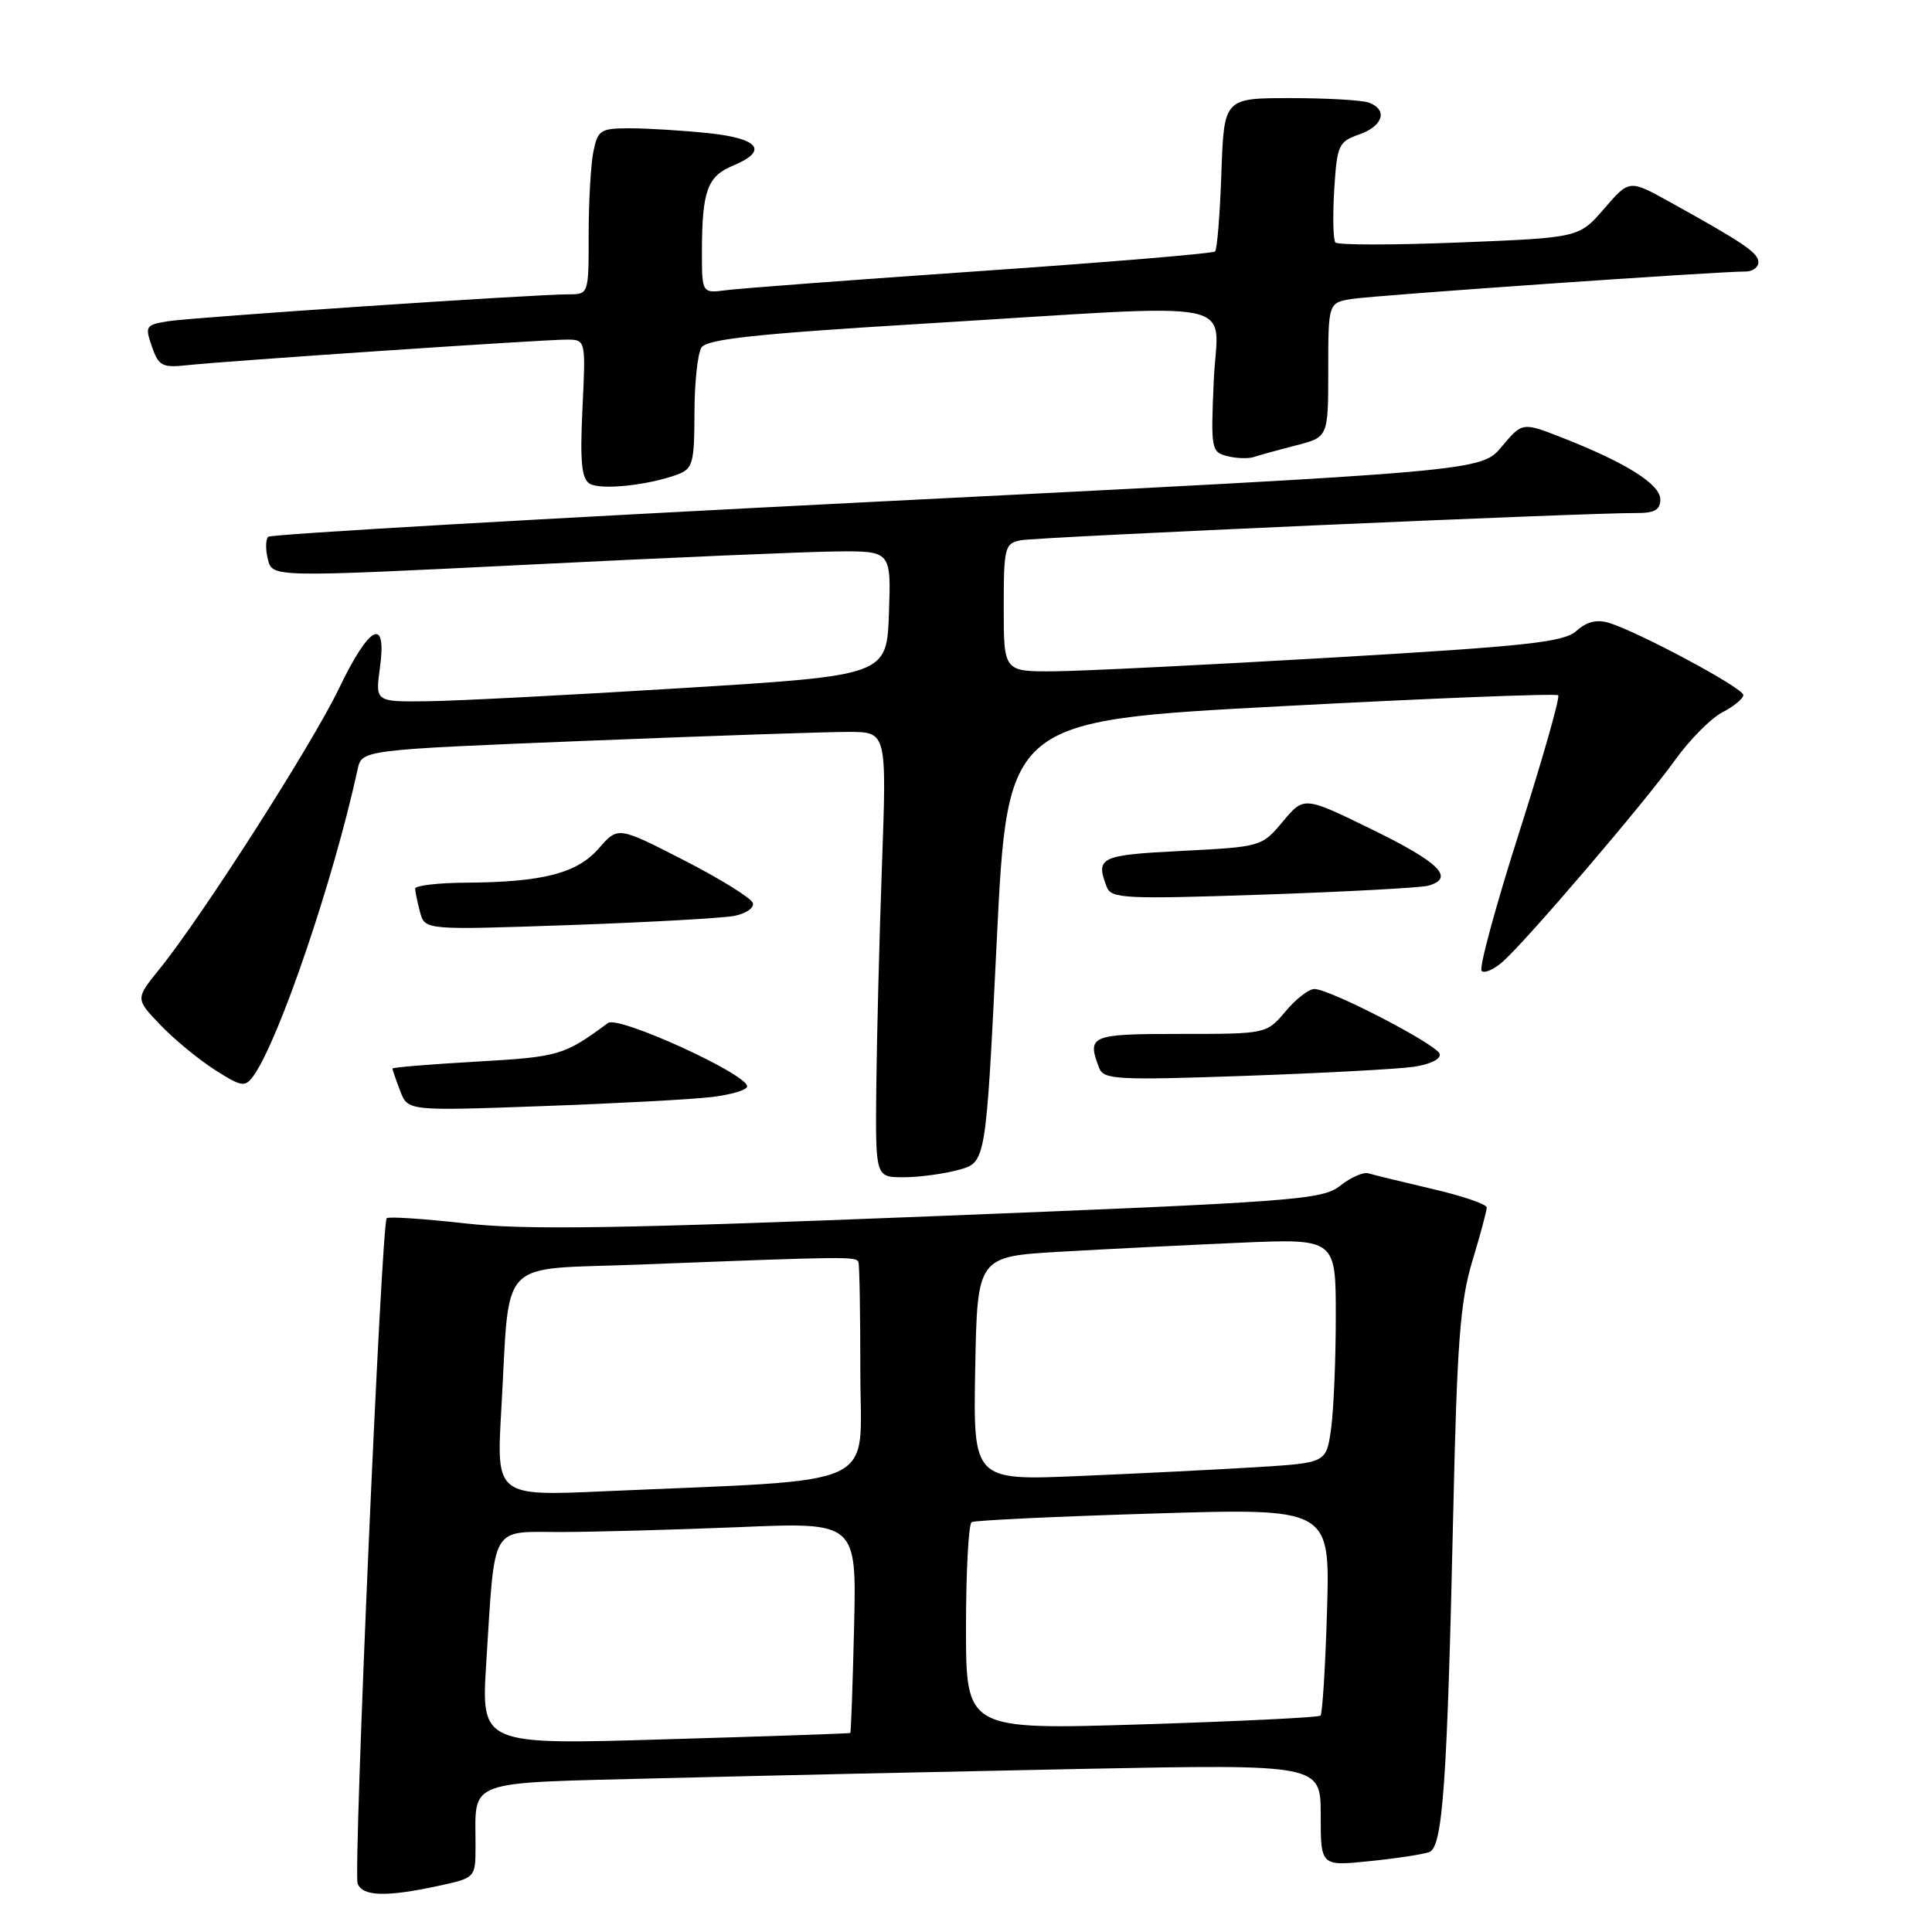 <?xml version="1.0" encoding="UTF-8" standalone="no"?>
<!DOCTYPE svg PUBLIC "-//W3C//DTD SVG 1.1//EN" "http://www.w3.org/Graphics/SVG/1.1/DTD/svg11.dtd" >
<svg xmlns="http://www.w3.org/2000/svg" xmlns:xlink="http://www.w3.org/1999/xlink" version="1.1" viewBox="0 0 256 256">
 <g >
 <path fill="currentColor"
d=" M 57.95 249.92 C 63.00 248.83 63.00 248.83 63.01 244.67 C 63.04 235.61 61.13 236.31 87.84 235.62 C 100.85 235.29 125.79 234.74 143.25 234.39 C 175.00 233.77 175.00 233.77 175.00 240.52 C 175.00 247.28 175.00 247.28 181.49 246.61 C 185.06 246.25 188.61 245.70 189.39 245.41 C 191.17 244.72 191.76 236.37 192.56 200.50 C 193.06 177.96 193.48 172.45 195.08 167.14 C 196.14 163.65 197.00 160.44 197.00 160.00 C 197.00 159.57 193.74 158.45 189.75 157.53 C 185.76 156.60 181.97 155.67 181.31 155.47 C 180.66 155.27 178.98 156.01 177.59 157.11 C 175.20 158.99 171.81 159.24 123.27 161.17 C 81.84 162.81 69.52 163.00 61.59 162.10 C 56.14 161.49 51.48 161.18 51.24 161.42 C 50.54 162.13 46.79 248.02 47.39 249.59 C 48.04 251.28 51.14 251.38 57.95 249.92 Z  M 127.07 155.00 C 130.64 154.01 130.64 154.01 132.07 124.75 C 133.50 95.50 133.50 95.50 169.75 93.58 C 189.68 92.52 206.21 91.87 206.47 92.13 C 206.73 92.40 204.40 100.57 201.30 110.30 C 198.19 120.03 195.95 128.29 196.32 128.65 C 196.69 129.02 197.96 128.46 199.14 127.41 C 202.32 124.60 217.98 106.27 222.00 100.65 C 223.92 97.98 226.72 95.16 228.24 94.38 C 229.76 93.59 231.00 92.56 231.00 92.09 C 231.00 91.17 217.11 83.72 213.18 82.53 C 211.59 82.04 210.24 82.38 208.91 83.58 C 207.24 85.09 202.59 85.60 176.73 87.12 C 160.10 88.09 143.46 88.92 139.75 88.95 C 133.00 89.00 133.00 89.00 133.00 80.52 C 133.00 72.52 133.13 72.01 135.25 71.59 C 137.42 71.16 210.14 67.94 216.75 67.98 C 219.23 68.00 220.00 67.57 220.00 66.18 C 220.00 64.18 215.53 61.35 207.11 58.04 C 201.72 55.92 201.72 55.92 198.99 59.18 C 196.27 62.44 196.27 62.44 116.22 66.47 C 72.19 68.69 35.88 70.78 35.53 71.13 C 35.19 71.48 35.17 72.83 35.50 74.13 C 36.09 76.50 36.09 76.50 69.80 74.83 C 88.33 73.90 106.78 73.11 110.79 73.07 C 118.08 73.00 118.08 73.00 117.79 81.25 C 117.50 89.50 117.50 89.50 90.50 91.17 C 75.65 92.09 60.40 92.88 56.61 92.92 C 49.73 93.00 49.73 93.00 50.34 88.50 C 51.29 81.63 48.97 82.78 44.94 91.18 C 41.40 98.57 26.76 121.46 21.12 128.42 C 17.94 132.35 17.94 132.35 21.22 135.78 C 23.02 137.67 26.27 140.35 28.42 141.73 C 31.98 144.01 32.46 144.09 33.54 142.62 C 36.92 137.99 44.19 116.64 47.39 101.93 C 47.95 99.36 47.95 99.36 77.72 98.16 C 94.10 97.50 109.75 96.97 112.50 96.98 C 117.50 97.00 117.50 97.00 116.86 114.75 C 116.51 124.51 116.18 137.79 116.11 144.25 C 116.00 156.00 116.00 156.00 119.75 155.99 C 121.81 155.99 125.11 155.54 127.07 155.00 Z  M 94.25 145.37 C 96.86 145.06 99.00 144.43 99.00 143.95 C 99.00 142.32 81.94 134.54 80.57 135.55 C 74.72 139.86 74.12 140.04 63.15 140.67 C 57.02 141.02 52.00 141.43 52.00 141.59 C 52.00 141.74 52.46 143.07 53.02 144.54 C 54.03 147.21 54.03 147.21 71.77 146.57 C 81.52 146.22 91.64 145.68 94.25 145.37 Z  M 187.30 141.36 C 189.50 141.04 190.96 140.32 190.77 139.65 C 190.41 138.41 176.36 131.12 174.19 131.05 C 173.46 131.02 171.73 132.35 170.35 134.00 C 167.82 137.00 167.82 137.00 156.41 137.00 C 144.46 137.00 143.99 137.20 145.65 141.52 C 146.23 143.05 148.02 143.15 164.90 142.56 C 175.13 142.20 185.21 141.66 187.30 141.36 Z  M 97.30 121.36 C 98.84 121.06 99.95 120.30 99.76 119.66 C 99.57 119.02 95.47 116.47 90.65 114.00 C 81.88 109.50 81.88 109.50 79.36 112.40 C 76.47 115.72 71.95 116.89 61.75 116.96 C 58.04 116.98 55.01 117.34 55.01 117.75 C 55.02 118.16 55.31 119.57 55.66 120.87 C 56.30 123.24 56.30 123.24 75.40 122.58 C 85.90 122.21 95.76 121.66 97.30 121.36 Z  M 189.25 117.36 C 192.81 116.35 190.77 114.30 181.90 109.96 C 172.79 105.50 172.79 105.50 169.99 108.85 C 167.20 112.19 167.12 112.21 156.59 112.75 C 145.72 113.30 145.14 113.58 146.65 117.53 C 147.24 119.07 149.06 119.16 167.40 118.54 C 178.45 118.16 188.29 117.63 189.25 117.36 Z  M 89.75 62.88 C 91.80 62.12 92.00 61.40 92.02 54.77 C 92.02 50.77 92.44 46.85 92.94 46.06 C 93.66 44.93 100.09 44.24 122.68 42.87 C 165.90 40.24 161.31 39.32 160.83 50.44 C 160.43 59.52 160.50 59.91 162.63 60.44 C 163.84 60.75 165.44 60.80 166.17 60.55 C 166.90 60.30 169.41 59.61 171.75 59.01 C 176.00 57.92 176.00 57.92 176.00 49.01 C 176.00 40.09 176.00 40.09 179.25 39.60 C 182.46 39.11 227.87 35.95 231.25 35.98 C 232.21 35.99 233.00 35.44 232.99 34.75 C 232.99 33.50 231.12 32.23 221.20 26.73 C 215.89 23.79 215.89 23.79 212.56 27.65 C 209.23 31.50 209.23 31.50 193.37 32.13 C 184.64 32.48 177.25 32.48 176.95 32.13 C 176.65 31.78 176.58 28.65 176.79 25.17 C 177.16 19.22 177.36 18.77 180.09 17.82 C 183.26 16.71 183.93 14.57 181.42 13.61 C 180.55 13.27 175.87 13.00 171.01 13.00 C 162.19 13.00 162.19 13.00 161.84 22.92 C 161.65 28.37 161.28 33.06 161.00 33.32 C 160.72 33.59 146.78 34.75 130.00 35.91 C 113.22 37.07 98.04 38.21 96.25 38.45 C 93.00 38.87 93.00 38.87 93.01 33.19 C 93.03 25.31 93.74 23.35 97.10 21.96 C 101.86 19.99 100.63 18.35 93.85 17.64 C 90.47 17.29 85.80 17.00 83.48 17.00 C 79.54 17.00 79.21 17.22 78.62 20.12 C 78.28 21.84 78.00 26.79 78.00 31.12 C 78.00 39.00 78.00 39.00 75.32 39.00 C 70.78 39.00 25.69 42.03 22.31 42.56 C 19.29 43.04 19.18 43.21 20.13 45.93 C 21.02 48.50 21.50 48.75 24.81 48.39 C 29.91 47.83 71.91 45.00 75.06 45.00 C 77.62 45.00 77.62 45.00 77.18 54.11 C 76.84 61.13 77.06 63.42 78.12 64.08 C 79.55 64.97 85.84 64.32 89.75 62.88 Z  M 64.43 220.35 C 65.61 201.72 64.88 203.00 74.36 203.00 C 78.84 202.99 89.47 202.70 98.00 202.35 C 113.50 201.70 113.50 201.70 113.17 215.60 C 112.99 223.24 112.76 229.56 112.67 229.63 C 112.58 229.70 101.53 230.08 88.12 230.47 C 63.75 231.20 63.75 231.20 64.43 220.35 Z  M 128.00 215.66 C 128.00 208.21 128.34 201.92 128.75 201.69 C 129.16 201.45 140.02 200.94 152.87 200.55 C 176.24 199.83 176.24 199.83 175.84 213.36 C 175.62 220.80 175.23 227.08 174.97 227.33 C 174.71 227.57 164.04 228.09 151.25 228.49 C 128.00 229.21 128.00 229.21 128.00 215.66 Z  M 66.42 186.87 C 67.62 166.19 65.61 168.31 84.82 167.56 C 112.45 166.48 113.49 166.47 113.75 167.25 C 113.89 167.66 114.00 174.25 114.00 181.89 C 114.00 197.52 117.39 195.95 80.13 197.60 C 65.77 198.24 65.77 198.24 66.42 186.87 Z  M 129.22 181.34 C 129.50 166.50 129.50 166.50 140.50 165.86 C 146.55 165.51 157.24 164.98 164.25 164.67 C 177.00 164.12 177.00 164.12 177.00 174.42 C 177.00 180.09 176.72 186.77 176.38 189.28 C 175.75 193.83 175.75 193.83 166.63 194.40 C 161.61 194.71 151.08 195.24 143.22 195.57 C 128.95 196.19 128.95 196.19 129.22 181.34 Z "/>
</g>
</svg>